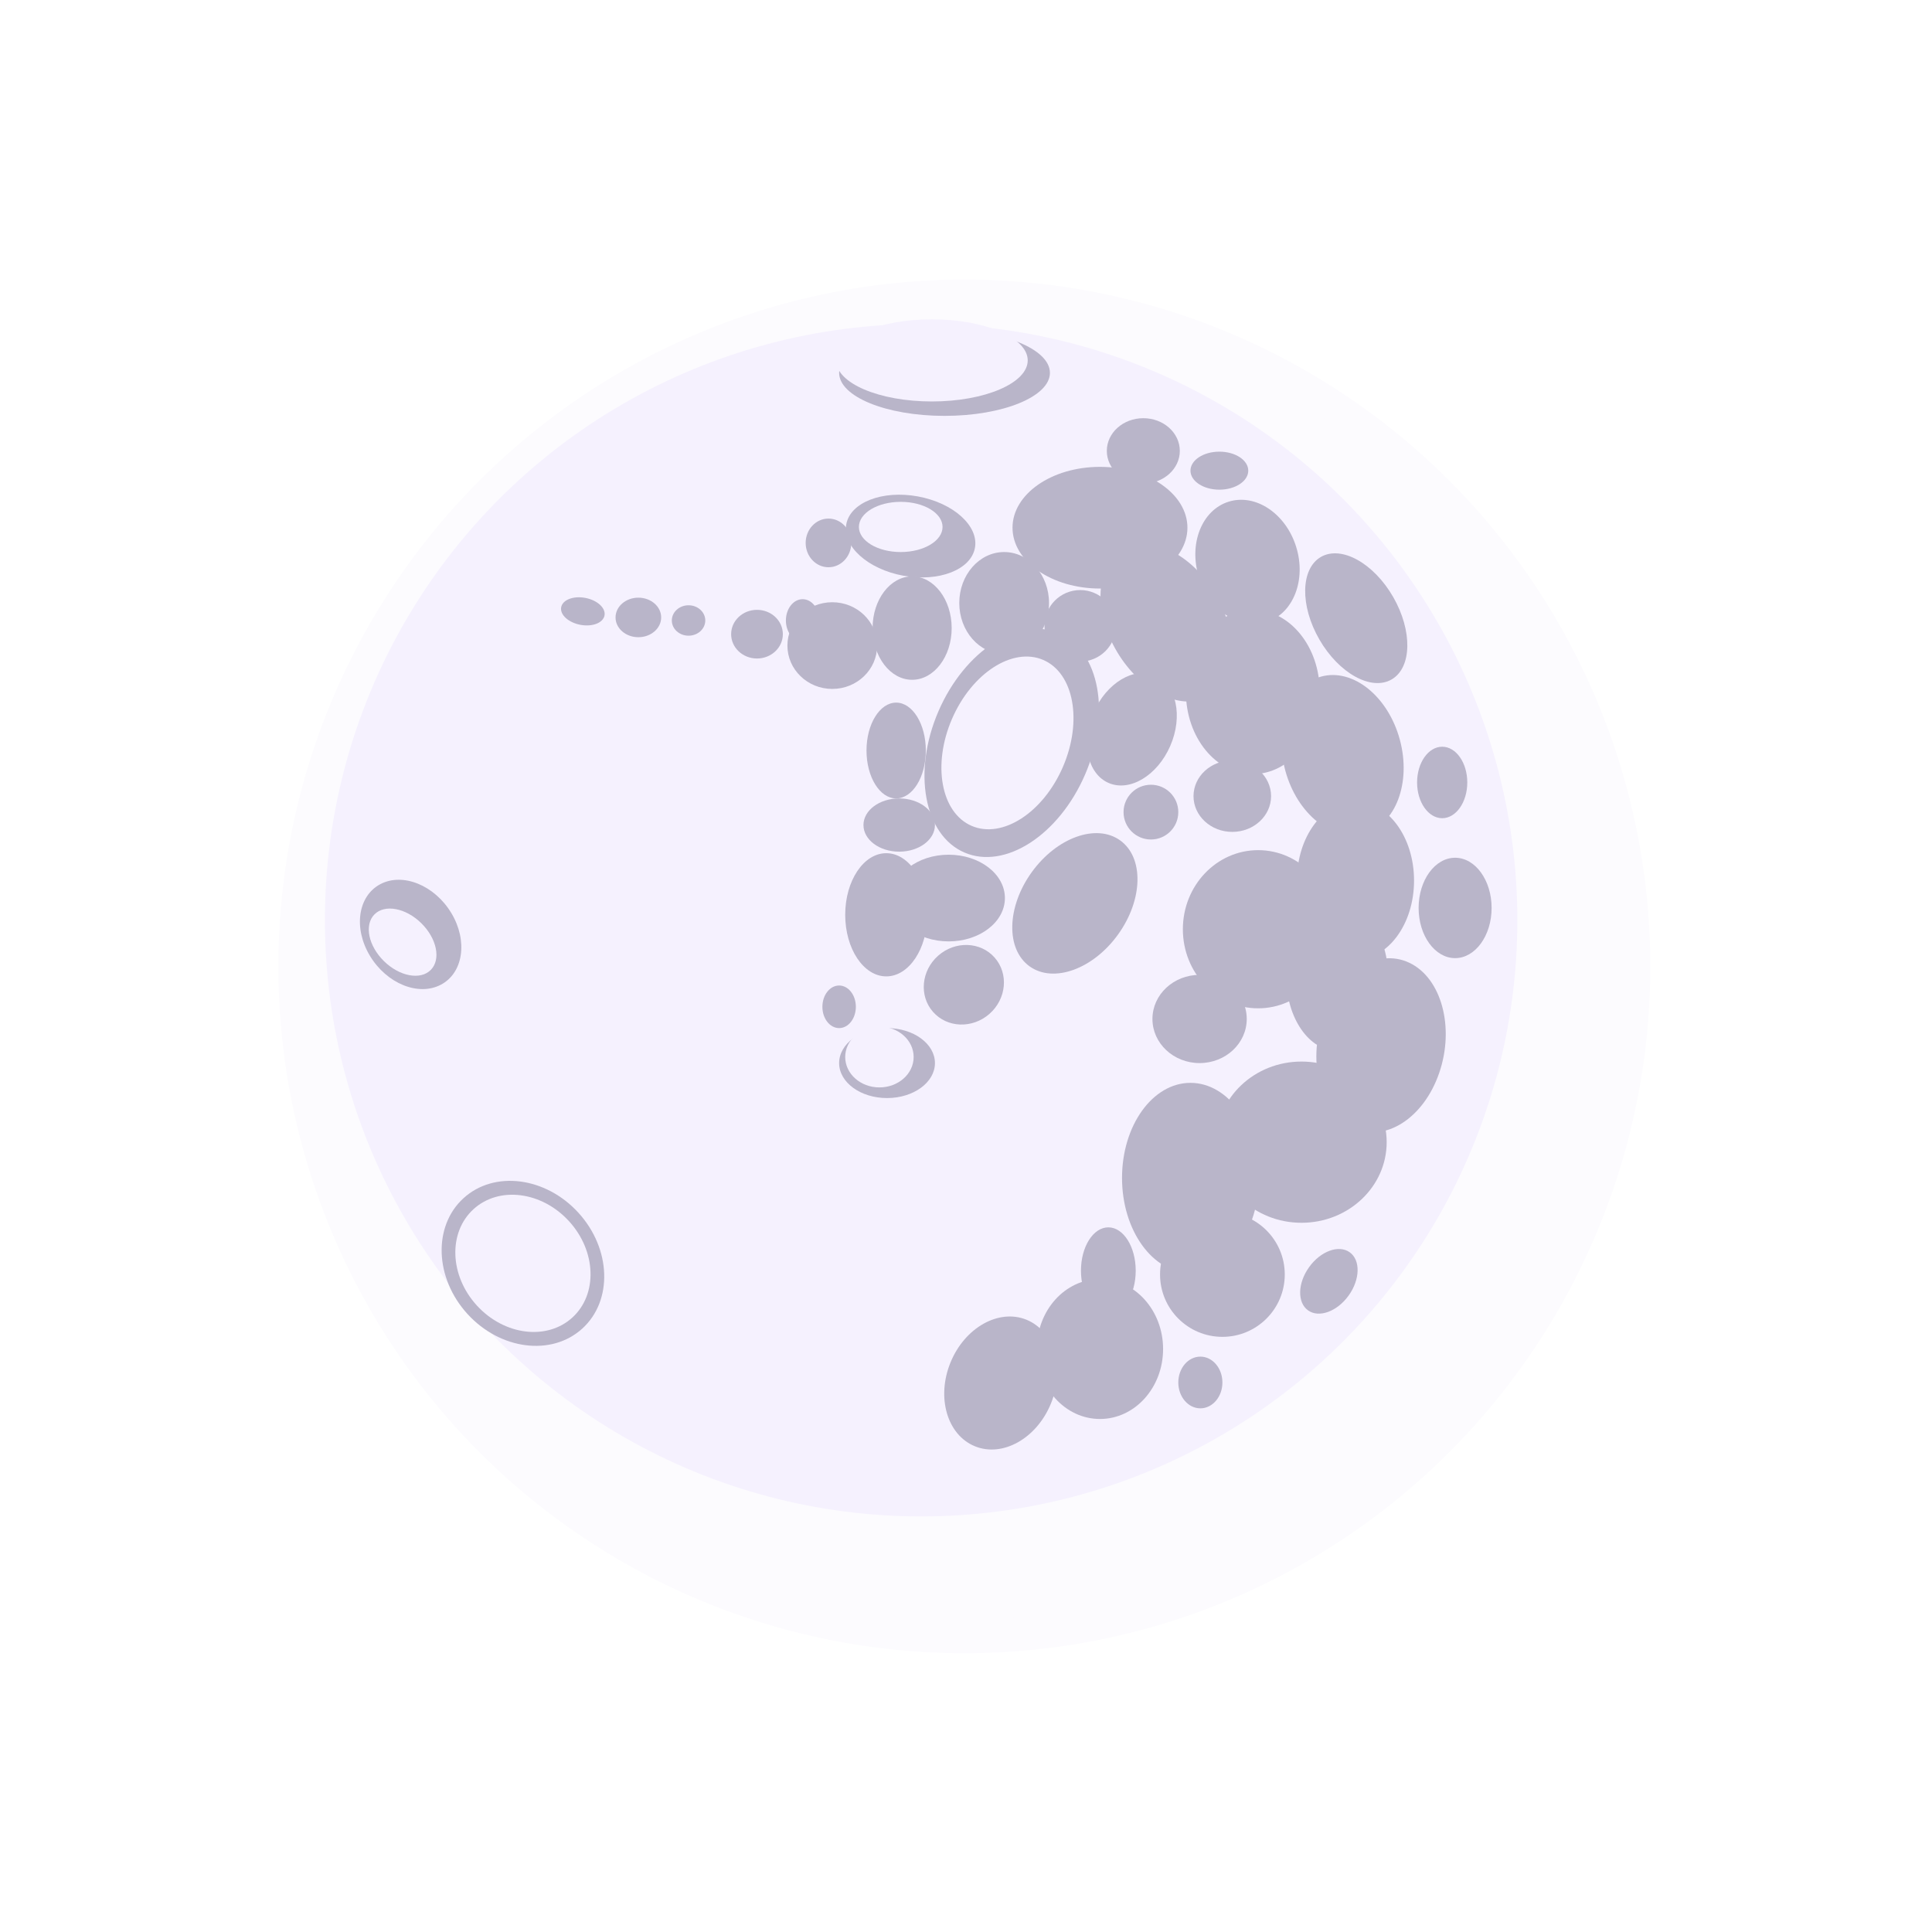 <?xml version="1.0" encoding="UTF-8" standalone="no"?>
<!-- Created with Inkscape (http://www.inkscape.org/) -->

<svg
   xmlns:dc="http://purl.org/dc/elements/1.1/"
   xmlns:cc="http://creativecommons.org/ns#"
   xmlns:rdf="http://www.w3.org/1999/02/22-rdf-syntax-ns#"
   xmlns:svg="http://www.w3.org/2000/svg"
   xmlns="http://www.w3.org/2000/svg"
   xmlns:xlink="http://www.w3.org/1999/xlink"
   xmlns:sodipodi="http://sodipodi.sourceforge.net/DTD/sodipodi-0.dtd"
   xmlns:inkscape="http://www.inkscape.org/namespaces/inkscape"
   width="580"
   height="580"
   id="svg2"
   version="1.1"
   inkscape:version="0.91+devel r"
   viewBox="0 0 580 580"
   sodipodi:docname="moon.svg"
   inkscape:export-filename="moon.png"
   inkscape:export-xdpi="169.48965"
   inkscape:export-ydpi="169.48965">
  <defs
     id="defs4">
    <linearGradient
       inkscape:collect="always"
       xlink:href="#linearGradient4254"
       id="linearGradient4260"
       x1="424.107"
       y1="-4.781"
       x2="427.455"
       y2="703.791"
       gradientUnits="userSpaceOnUse"
       gradientTransform="matrix(0.465,0,0,0.819,136.705,-26.087)" />
    <linearGradient
       inkscape:collect="always"
       id="linearGradient4254">
      <stop
         style="stop-color:#330065;stop-opacity:1"
         offset="0"
         id="stop4256" />
      <stop
         id="stop4262"
         offset="0.5"
         style="stop-color:#8a37b7;stop-opacity:1" />
      <stop
         style="stop-color:#b860e4;stop-opacity:1"
         offset="1"
         id="stop4258" />
    </linearGradient>
    <filter
       inkscape:collect="always"
       style="color-interpolation-filters:sRGB"
       id="filter4482"
       x="-0.204"
       width="1.408"
       y="-0.204"
       height="1.408">
      <feGaussianBlur
         inkscape:collect="always"
         stdDeviation="14.599"
         id="feGaussianBlur4484" />
    </filter>
  </defs>
  <sodipodi:namedview
     id="base"
     pagecolor="#ffffff"
     bordercolor="#666666"
     borderopacity="1.0"
     inkscape:pageopacity="0.0"
     inkscape:pageshadow="2"
     inkscape:zoom="0.74088892"
     inkscape:cx="56.2171"
     inkscape:cy="180.18248"
     inkscape:document-units="px"
     inkscape:current-layer="layer1"
     showgrid="false"
     inkscape:snap-nodes="true"
     fit-margin-top="0"
     fit-margin-left="0"
     fit-margin-right="0"
     fit-margin-bottom="0"
     borderlayer="true"
     inkscape:snap-page="true"
     inkscape:object-nodes="true"
     inkscape:window-width="1753"
     inkscape:window-height="1180"
     inkscape:window-x="50"
     inkscape:window-y="-3"
     inkscape:window-maximized="1" />
  <g
     inkscape:groupmode="layer"
     id="layer1"
     inkscape:label="bg"
     transform="translate(0,30)"
     style="display:none">
    <rect
       style="display:inline;fill:url(#linearGradient4260);fill-opacity:1;stroke:none"
       id="rect4252"
       width="580"
       height="580"
       x="-1.3e-05"
       y="-30" />
  </g>
  <g
     inkscape:groupmode="layer"
     id="layer26"
     inkscape:label="moon"
     style="display:inline"
     transform="translate(0,29.8)">
    <circle
       r="85.877"
       cy="290.409"
       cx="1018.736"
       id="circle4380"
       style="display:inline;fill:#fcfbfe;fill-opacity:1;stroke:none;filter:url(#filter4482)"
       transform="matrix(2.398,0,0,2.401,-2153.428,-436.952)" />
    <circle
       style="display:inline;fill:#fcfbfe;fill-opacity:1;stroke:none"
       id="path4266"
       cx="290.23"
       cy="260.15"
       r="196.339" />
    <circle
       style="display:inline;fill:#f5f1fe;fill-opacity:1;stroke:none"
       id="path4268"
       cx="276.532"
       cy="246.452"
       r="178.988" />
    <ellipse
       style="display:inline;fill:#b9b5c9;fill-opacity:1;stroke:none"
       id="path4270"
       cx="-23.754"
       cy="279.641"
       rx="13.799"
       ry="17.611"
       transform="matrix(0.885,-0.466,0.516,0.857,0,0)" />
    <ellipse
       style="display:inline;fill:#b9b5c9;fill-opacity:1;stroke:none"
       id="path4272"
       cx="364.041"
       cy="119.362"
       rx="26.475"
       ry="22.543"
       transform="rotate(47.656)" />
    <ellipse
       style="display:inline;fill:#b9b5c9;fill-opacity:1;stroke:none"
       id="path4274"
       cx="283.555"
       cy="82.134"
       rx="31.641"
       ry="12.915" />
    <ellipse
       style="display:inline;fill:#b9b5c9;fill-opacity:1;stroke:none"
       id="path4276"
       cx="423.797"
       cy="243.257"
       rx="16.287"
       ry="20.511"
       transform="rotate(22.207)" />
    <ellipse
       style="display:inline;fill:#b9b5c9;fill-opacity:1;stroke:none"
       id="path4278"
       cx="266.294"
       cy="289.344"
       rx="14.383"
       ry="10.502" />
    <ellipse
       style="display:inline;fill:#b9b5c9;fill-opacity:1;stroke:none"
       id="path4280"
       cx="251.911"
       cy="272.449"
       rx="5.023"
       ry="6.392" />
    <ellipse
       style="display:inline;fill:#b9b5c9;fill-opacity:1;stroke:none"
       id="path4282-4"
       cx="330.219"
       cy="375.185"
       rx="18.949"
       ry="21.004" />
    <ellipse
       style="display:inline;fill:#b9b5c9;fill-opacity:1;stroke:none"
       id="path4284-5"
       cx="332.73"
       cy="351.67"
       rx="8.219"
       ry="13.013" />
    <ellipse
       style="display:inline;fill:#b9b5c9;fill-opacity:1;stroke:none"
       id="path4286"
       cx="360.355"
       cy="385.23"
       rx="6.621"
       ry="7.762" />
    <circle
       style="display:inline;fill:#b9b5c9;fill-opacity:1;stroke:none"
       id="path4288-3"
       cx="366.975"
       cy="352.811"
       r="18.721" />
    <ellipse
       style="display:inline;fill:#b9b5c9;fill-opacity:1;stroke:none"
       id="path4290"
       cx="357.387"
       cy="323.817"
       rx="20.547"
       ry="28.538" />
    <ellipse
       style="display:inline;fill:#b9b5c9;fill-opacity:1;stroke:none"
       id="path4292-8"
       cx="531.029"
       cy="55.575"
       rx="7.306"
       ry="10.73"
       transform="rotate(35.679)" />
    <ellipse
       style="display:inline;fill:#b9b5c9;fill-opacity:1;stroke:none"
       id="path4294-0"
       cx="390.719"
       cy="313.087"
       rx="25.57"
       ry="24.2" />
    <ellipse
       style="display:inline;fill:#b9b5c9;fill-opacity:1;stroke:none"
       id="path4296"
       cx="360.126"
       cy="276.102"
       rx="14.155"
       ry="13.241" />
    <ellipse
       style="display:inline;fill:#b9b5c9;fill-opacity:1;stroke:none"
       id="path4298-7"
       cx="487.223"
       cy="79.778"
       rx="19.322"
       ry="26.189"
       transform="matrix(0.904,0.428,-0.324,0.946,0,0)" />
    <ellipse
       style="display:inline;fill:#b9b5c9;fill-opacity:1;stroke:none"
       id="path4300-4"
       cx="41.81"
       cy="390.694"
       rx="12.328"
       ry="11.643"
       transform="rotate(-41.318)" />
    <ellipse
       style="display:inline;fill:#b9b5c9;fill-opacity:1;stroke:none"
       id="path4302-6"
       cx="432.954"
       cy="205.101"
       rx="7.534"
       ry="10.73" />
    <ellipse
       style="display:inline;fill:#b9b5c9;fill-opacity:1;stroke:none"
       id="path4304-4"
       cx="436.835"
       cy="242.77"
       rx="10.958"
       ry="15.068" />
    <ellipse
       style="display:inline;fill:#b9b5c9;fill-opacity:1;stroke:none"
       id="path4306-6"
       cx="377.705"
       cy="249.163"
       rx="22.602"
       ry="23.743" />
    <ellipse
       style="display:inline;fill:#b9b5c9;fill-opacity:1;stroke:none"
       id="path4308"
       cx="406.928"
       cy="234.552"
       rx="17.579"
       ry="23.743" />
    <ellipse
       style="display:inline;fill:#b9b5c9;fill-opacity:1;stroke:none"
       id="path4310-9"
       cx="401.449"
       cy="263.546"
       rx="15.296"
       ry="22.145" />
    <ellipse
       style="display:inline;fill:#b9b5c9;fill-opacity:1;stroke:none"
       id="path4312-3"
       cx="337.325"
       cy="295.67"
       rx="17.807"
       ry="24.428"
       transform="rotate(-15.2)" />
    <ellipse
       style="display:inline;fill:#b9b5c9;fill-opacity:1;stroke:none"
       id="path4314"
       cx="274.932"
       cy="338.317"
       rx="12.785"
       ry="21.232"
       transform="rotate(-29.963)" />
    <ellipse
       style="display:inline;fill:#b9b5c9;fill-opacity:1;stroke:none"
       id="path4316"
       cx="366.062"
       cy="111.497"
       rx="8.675"
       ry="5.708" />
    <ellipse
       style="display:inline;fill:#b9b5c9;fill-opacity:1;stroke:none"
       id="path4318"
       cx="315.794"
       cy="244.586"
       rx="15.296"
       ry="18.949"
       transform="rotate(-17.41)" />
    <ellipse
       style="display:inline;fill:#b9b5c9;fill-opacity:1;stroke:none"
       id="path4320-4"
       cx="343.232"
       cy="105.562"
       rx="10.958"
       ry="9.817" />
    <ellipse
       style="display:inline;fill:#b9b5c9;fill-opacity:1;stroke:none"
       id="path4322"
       cx="369.943"
       cy="209.21"
       rx="11.643"
       ry="10.73" />
    <circle
       style="display:inline;fill:#b9b5c9;fill-opacity:1;stroke:none"
       id="path4324"
       cx="345.515"
       cy="214.004"
       r="8.219" />
    <ellipse
       style="display:inline;fill:#b9b5c9;fill-opacity:1;stroke:none"
       id="path4326"
       cx="402.919"
       cy="7.454"
       rx="15.981"
       ry="23.287"
       transform="rotate(35.74)" />
    <ellipse
       style="display:inline;fill:#b9b5c9;fill-opacity:1;stroke:none"
       id="path4328"
       cx="266.066"
       cy="244.825"
       rx="12.328"
       ry="18.492" />
    <ellipse
       style="display:inline;fill:#b9b5c9;fill-opacity:1;stroke:none"
       id="path4330"
       cx="284.787"
       cy="239.802"
       rx="16.894"
       ry="13.013" />
    <ellipse
       style="display:inline;fill:#b9b5c9;fill-opacity:1;stroke:none"
       id="path4332"
       cx="269.947"
       cy="217.886"
       rx="10.73"
       ry="7.991" />
    <ellipse
       style="display:inline;fill:#b9b5c9;fill-opacity:1;stroke:none"
       id="path4334"
       cx="269.034"
       cy="195.512"
       rx="8.904"
       ry="14.383" />
    <ellipse
       style="display:inline;fill:#b9b5c9;fill-opacity:1;stroke:none"
       id="path4336"
       cx="273.829"
       cy="158.756"
       rx="11.872"
       ry="15.524" />
    <ellipse
       style="display:inline;fill:#b9b5c9;fill-opacity:1;stroke:none"
       id="path4338"
       cx="301.453"
       cy="151.222"
       rx="13.47"
       ry="15.296" />
    <ellipse
       style="display:inline;fill:#b9b5c9;fill-opacity:1;stroke:none"
       id="path4340"
       cx="248.715"
       cy="133.186"
       rx="6.849"
       ry="7.306" />
    <ellipse
       style="display:inline;fill:#b9b5c9;fill-opacity:1;stroke:none"
       id="path4342"
       cx="200.83"
       cy="117.972"
       rx="6.621"
       ry="4.109"
       transform="rotate(10.872)" />
    <ellipse
       style="display:inline;fill:#b9b5c9;fill-opacity:1;stroke:none"
       id="path4344"
       cx="191.64"
       cy="155.559"
       rx="6.849"
       ry="5.936" />
    <ellipse
       style="display:inline;fill:#b9b5c9;fill-opacity:1;stroke:none"
       id="path4346"
       cx="206.708"
       cy="156.473"
       rx="5.023"
       ry="4.566" />
    <ellipse
       style="display:inline;fill:#b9b5c9;fill-opacity:1;stroke:none"
       id="path4348"
       cx="227.255"
       cy="160.582"
       rx="7.762"
       ry="7.306" />
    <ellipse
       style="display:inline;fill:#b9b5c9;fill-opacity:1;stroke:none"
       id="path4350"
       cx="249.857"
       cy="164.007"
       rx="13.47"
       ry="13.013" />
    <ellipse
       style="display:inline;fill:#b9b5c9;fill-opacity:1;stroke:none"
       id="path4352"
       cx="240.953"
       cy="156.473"
       rx="5.023"
       ry="6.392" />
    <ellipse
       style="display:inline;fill:#b9b5c9;fill-opacity:1;stroke:none"
       id="path4354"
       cx="292.544"
       cy="79.658"
       rx="19.634"
       ry="12.1"
       transform="rotate(10.394)" />
    <ellipse
       style="display:inline;fill:#b9b5c9;fill-opacity:1;stroke:none"
       id="path4356"
       cx="355.453"
       cy="56.974"
       rx="23.972"
       ry="35.843"
       transform="rotate(23.357)" />
    <ellipse
       style="display:inline;fill:#b9b5c9;fill-opacity:1;stroke:none"
       id="path4358"
       cx="330.219"
       cy="128.62"
       rx="26.255"
       ry="18.264" />
    <ellipse
       style="display:inline;fill:#b9b5c9;fill-opacity:1;stroke:none"
       id="path4360"
       cx="376.107"
       cy="177.933"
       rx="20.09"
       ry="24.656" />
    <circle
       style="display:inline;fill:#b9b5c9;fill-opacity:1;stroke:none"
       id="path4362"
       cx="324.283"
       cy="158.071"
       r="10.73" />
    <ellipse
       style="display:inline;fill:#b9b5c9;fill-opacity:1;stroke:none"
       id="path4364"
       cx="314.448"
       cy="-219.949"
       rx="25.57"
       ry="17.123"
       transform="rotate(59.148)" />
    <ellipse
       style="display:inline;fill:#b9b5c9;fill-opacity:1;stroke:none"
       id="path4366"
       cx="387.034"
       cy="37.946"
       rx="12.557"
       ry="17.579"
       transform="rotate(23.499)" />
    <ellipse
       style="display:inline;fill:#f5f1fe;fill-opacity:1;stroke:none"
       id="path4368"
       cx="263.509"
       cy="95.931"
       rx="11.872"
       ry="7.991"
       transform="rotate(44.464)" />
    <ellipse
       transform="rotate(47.656)"
       ry="18.747"
       rx="22.017"
       cy="119.362"
       cx="364.041"
       id="ellipse4370"
       style="display:inline;fill:#f5f1fe;fill-opacity:1;stroke:none" />
    <ellipse
       transform="rotate(23.357)"
       ry="27.126"
       rx="18.141"
       cy="57.486"
       cx="354.267"
       id="ellipse4372"
       style="display:inline;fill:#f5f1fe;fill-opacity:1;stroke:none" />
    <ellipse
       style="display:inline;fill:#f5f1fe;fill-opacity:1;stroke:none"
       id="path4374"
       cx="264.011"
       cy="287.517"
       rx="10.274"
       ry="9.132" />
    <ellipse
       style="display:inline;fill:#f5f1fe;fill-opacity:1;stroke:none"
       id="path4376"
       cx="270.404"
       cy="128.392"
       rx="12.557"
       ry="7.534" />
    <ellipse
       style="display:inline;fill:#f5f1fe;fill-opacity:1;stroke:none"
       id="path4378"
       cx="279.764"
       cy="78.394"
       rx="28.766"
       ry="12.328" />
  </g>
</svg>
